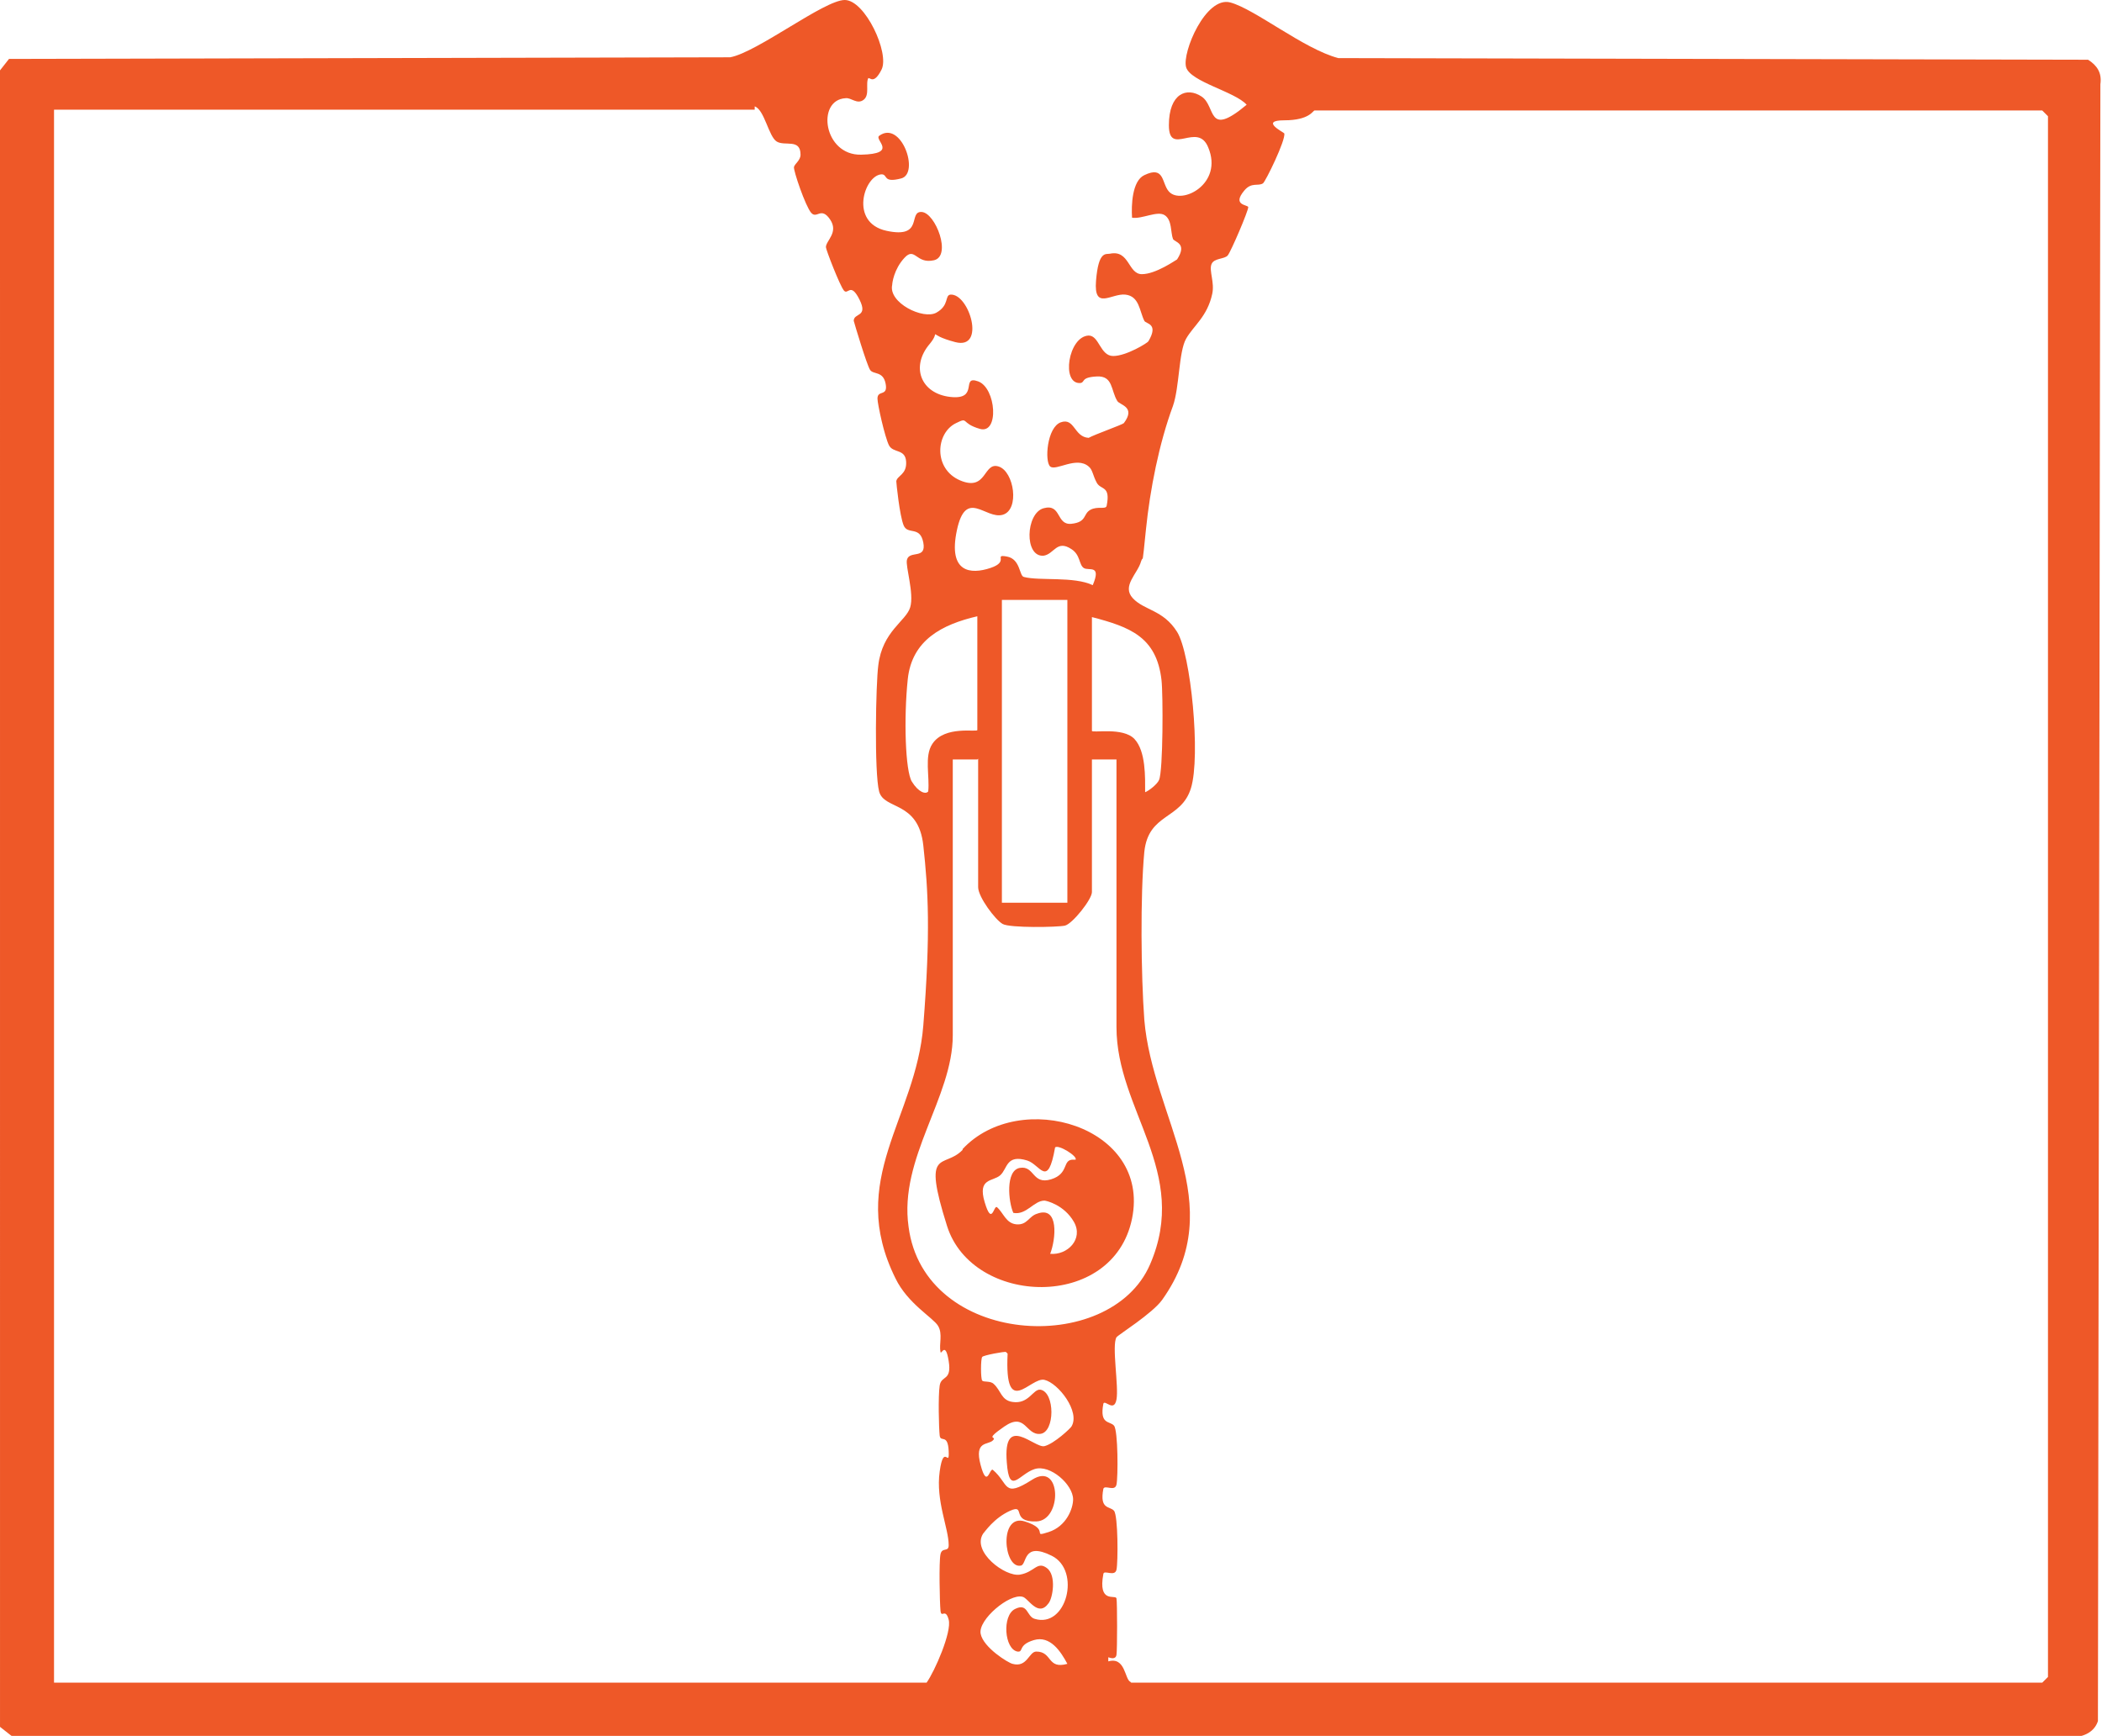 <?xml version="1.0" encoding="UTF-8"?>
<svg id="Layer_1" xmlns="http://www.w3.org/2000/svg" version="1.1" viewBox="0 0 256.8 212.1">
  <!-- Generator: Adobe Illustrator 29.4.0, SVG Export Plug-In . SVG Version: 2.1.0 Build 152)  -->
  <defs>
    <style>
      .st0 {
        fill: #ee5828;
      }
    </style>
  </defs>
  <g id="NNrEtd.tif">
    <g>
      <path class="st0" d="M106.1,9.5c-.4.7.2,2.1-.6,2.7s-1.5-.3-2.2-.2c-3.6.2-2.7,7,1.9,6.9s1.6-1.8,2.2-2.3c2.7-2,5,4.6,2.7,5.2s-1.6-.5-2.4-.5c-2.1.1-4,5.9.6,6.9s2.6-2.4,4.3-2.3,3.7,5.4,1.5,5.9-2.3-1.7-3.6-.3-1.5,3.1-1.5,3.3c-.5,2.2,3.8,4.3,5.4,3.4s1-2.1,1.7-2.2c2.3-.2,4.4,6.8.6,5.8s-1.6-1.6-3.1.2c-2.4,2.8-1.1,6.1,2.5,6.5s1.2-2.7,3.4-1.9,2.6,6.5.2,5.8-1.3-1.5-2.9-.7c-2.5,1.2-2.8,5.6.5,7s2.8-2.3,4.7-1.7,2.6,5.3.5,5.9-4.5-3.3-5.6,1.9,1.7,5.4,4.1,4.6.3-1.7,2-1.4,1.5,2.4,2.1,2.5c1.9.5,6.1-.1,8.4,1,1.1-2.6-.5-1.7-1.1-2.1s-.4-1.6-1.5-2.3c-1.8-1.2-2.1.6-3.4.8-2.4.2-2.2-5.2,0-5.8s1.5,2.1,3.4,1.9,1.4-1.2,2.3-1.7,1.9,0,2-.5c.5-2.5-.7-1.9-1.2-2.8s-.5-1.6-1-2c-1.5-1.3-4,.6-4.7,0s-.4-4.8,1.3-5.4,1.6,1.8,3.4,1.9c.7-.4,4.1-1.6,4.3-1.8,1.5-2-.5-2.2-.8-2.7-.8-1.3-.5-3.1-2.5-3s-1.4.7-2,.8c-2.4.2-1.5-5.7,1-5.8,1.3,0,1.4,2.5,3,2.5s4.2-1.6,4.3-1.8c1.3-2.2-.3-2.1-.5-2.5-.6-1.2-.6-3-2.3-3.2s-3.9,2-3.6-1.7,1.2-3.2,1.7-3.3c2.4-.5,2.2,2.5,3.9,2.5s4.1-1.7,4.3-1.8c1.3-2-.3-2.1-.5-2.5-.3-.8-.1-2.3-1-2.9s-2.8.5-4,.3c-.1-1.5,0-4.5,1.5-5.2,2.5-1.2,2.1,1,3,2,1.5,1.7,6.7-.9,4.8-5.4-1.3-3.2-4.8,1.2-4.8-2.7s2.2-4.7,4-3.5.6,5.1,5.5,1c-1.4-1.6-6.9-2.8-7.4-4.6s2.4-8.7,5.4-7.9,9,5.7,13.2,6.8l91.6.2c1.1.7,1.7,1.6,1.5,3l-.3,200c-.5,1.5-2,2-3.5,2-47.1,0-94.3,0-141.3,0-36.7,0-73.5.2-110.1-.2l-1.4-1.1L0,8.6l1.1-1.4,88.1-.2C92.5,6.4,100.7,0,103.2,0s5.5,6.5,4.5,8.5-1.5.8-1.6,1.1ZM92.2,13.4H6.6v192.2h106.6c1-1.4,3.1-6.2,2.7-7.7s-.9-.1-1-1.1-.2-6,0-6.9,1-.2,1-1.1c0-2.1-1.6-5.4-1.1-9s1.2-.3,1.1-2.5-1-1-1.1-1.9-.2-4.8,0-6.1,1.5-.5,1.1-3-.9-.7-1-1.1c-.2-1,.3-2.2-.3-3.2s-3.7-2.7-5.2-5.8c-6-12.1,2.5-19.5,3.4-30.9s.6-16.5,0-22-4.8-4.3-5.4-6.6-.4-13.2-.1-15.4c.5-4.2,3.4-5.4,3.9-7.1s-.6-5-.4-5.8c.3-1.2,2.4,0,2-2.1s-1.9-.9-2.4-2.1-.9-5.2-.9-5.4c.1-.7,1.3-.8,1.2-2.4s-1.6-1-2.1-2-1.4-5-1.4-5.7c0-1.1,1.3-.2,1-1.8s-1.5-1.1-1.9-1.7-1.9-5.6-2-6c0-1,1.8-.4.7-2.6s-1.4-.5-1.9-1.1-2.2-5-2.2-5.3c0-.8,1.6-1.8.5-3.4s-1.6,0-2.3-.8-2.2-5.2-2.1-5.6.8-.8.8-1.5c0-2-1.9-1-2.9-1.6s-1.5-3.9-2.7-4.3ZM138.2,205.6h111.3c0,0,.7-.7.7-.7V14.2c0,0-.7-.7-.7-.7h-88.9c-.2,0-.6,1.2-3.7,1.2s0,1.5,0,1.6c.2.8-2.3,5.9-2.6,6.1-.6.4-1.4-.2-2.3.9-1.5,1.8.4,1.7.5,2,0,.5-2.1,5.4-2.5,5.9s-1.7.3-2,1.1.4,2.2.1,3.6c-.6,2.8-2.3,3.9-3.2,5.5s-.8,5.9-1.6,8.2c-1.7,4.6-2.8,10.2-3.3,15.1s-.3,3-.6,3.9c-.4,1.5-2.4,3-1,4.5s3.7,1.4,5.4,4.1,2.9,15.2,1.7,19.1-5.2,3-5.7,7.8c-.5,5.3-.4,15.1,0,20.5,1,12,10.5,22.5,2.2,34.2-1.2,1.7-5.4,4.3-5.6,4.6-.6,1,.3,6,0,7.6s-1.4,0-1.6.5c-.5,2.6.8,2.1,1.3,2.7s.5,6.3.3,7.2-1.4,0-1.6.5c-.5,2.6.8,2.1,1.3,2.7s.5,6.3.3,7.2-1.5,0-1.6.5c-.7,3.7,1.5,2.5,1.6,3s.1,6.3,0,6.9-.7.4-1,.3v.5c2.1-.6,2,2.2,2.7,2.5ZM130.4,73.3h-8v37h8v-37ZM119.4,75.3c-4.3,1-8,2.9-8.5,7.7s-.3,11.2.5,12.5,1.7,1.6,2,1.2c.2-1.8-.5-4.3.5-5.8,1.5-2.3,5.5-1.4,5.5-1.7v-14ZM133.4,75.3v14c0,.3,3.8-.5,5.2,1s1.3,4.7,1.3,6.5c.5-.2,1.5-1,1.7-1.5.5-1.1.5-10.5.3-12.2-.6-5.3-3.9-6.5-8.5-7.7ZM119.4,92.8h-3v33.7c0,7.6-6.6,15-5.4,23.4,1.9,14.6,24.6,15.9,29.5,4.6s-4.1-18.8-4.1-29v-32.7h-3v16.2c0,.9-2.4,3.9-3.3,4.1s-6.7.3-7.6-.2-3-3.3-3-4.5v-15.7ZM122.9,165.2c-.1-.1-2.8.4-2.9.6-.2.2-.2,2.7,0,2.9s1,0,1.4.4c.9.8.9,2,2.3,2.2,2,.3,2.5-1.6,3.4-1.5,1.8.3,1.8,5.2,0,5.4s-1.8-2.7-4.4-.9-.8,1.1-1.4,1.7-2.3,0-1.5,3,1.1.3,1.5.6c2,1.7,1.2,3.5,4.8,1.2s3.7,5,.5,5.1-1.2-2.2-3.2-1.3-3.1,2.6-3.3,2.8c-1.4,2.2,2.7,5.3,4.5,5s2.1-1.7,3.3-.8.7,3.7.2,4.3c-1.3,1.8-2.5-.7-3.2-.8-1.6-.4-5.4,2.8-5.1,4.5s3.4,3.6,3.9,3.7c1.8.5,2-1.5,2.9-1.5,2,0,1.3,2.2,3.8,1.5-.8-1.5-2.1-3.5-4.1-2.9s-1.2,1.5-2,1.4c-1.6-.3-1.9-4.4-.3-5.2s1.4.9,2.4,1.2c3.9,1.2,5.7-5.9,2.1-7.7s-3,1.1-3.8,1.2c-2.1.4-2.7-6.4.5-5.4s.7,2,2.9,1.3,3-2.9,3-4c0-1.8-2.8-4.3-4.7-3.7s-3.1,3.3-3.4-.8c-.5-6.1,3.4-1.7,4.6-2s3.2-2.2,3.3-2.4c1.1-1.8-1.6-5.3-3.3-5.7s-4.9,4.9-4.5-3.2Z"/>
      <path class="st0" d="M117.6,140.4c7-7.5,23-2.8,20.7,8.5s-19.5,10.7-22.6.9-.4-6.9,1.9-9.3ZM131.4,141.7c.3-.4-2.1-1.9-2.5-1.5-.9,5.1-1.8,2.1-3.4,1.6-2.6-.8-2.4,1-3.3,1.8s-2.8.3-1.9,3.3,1.1.3,1.5.6c.8.7,1.1,2,2.4,2.1s1.5-1,2.5-1.3c2.7-1,2.3,3.1,1.6,4.9,2.1.2,4.1-1.8,2.9-3.9s-3.4-2.6-3.6-2.6c-1.3,0-2.2,1.8-3.8,1.5-.6-1.3-1-5.2.8-5.5s1.5,2.1,3.8,1.4,1.3-2.5,2.8-2.4Z"/>
    </g>
  </g>
</svg>